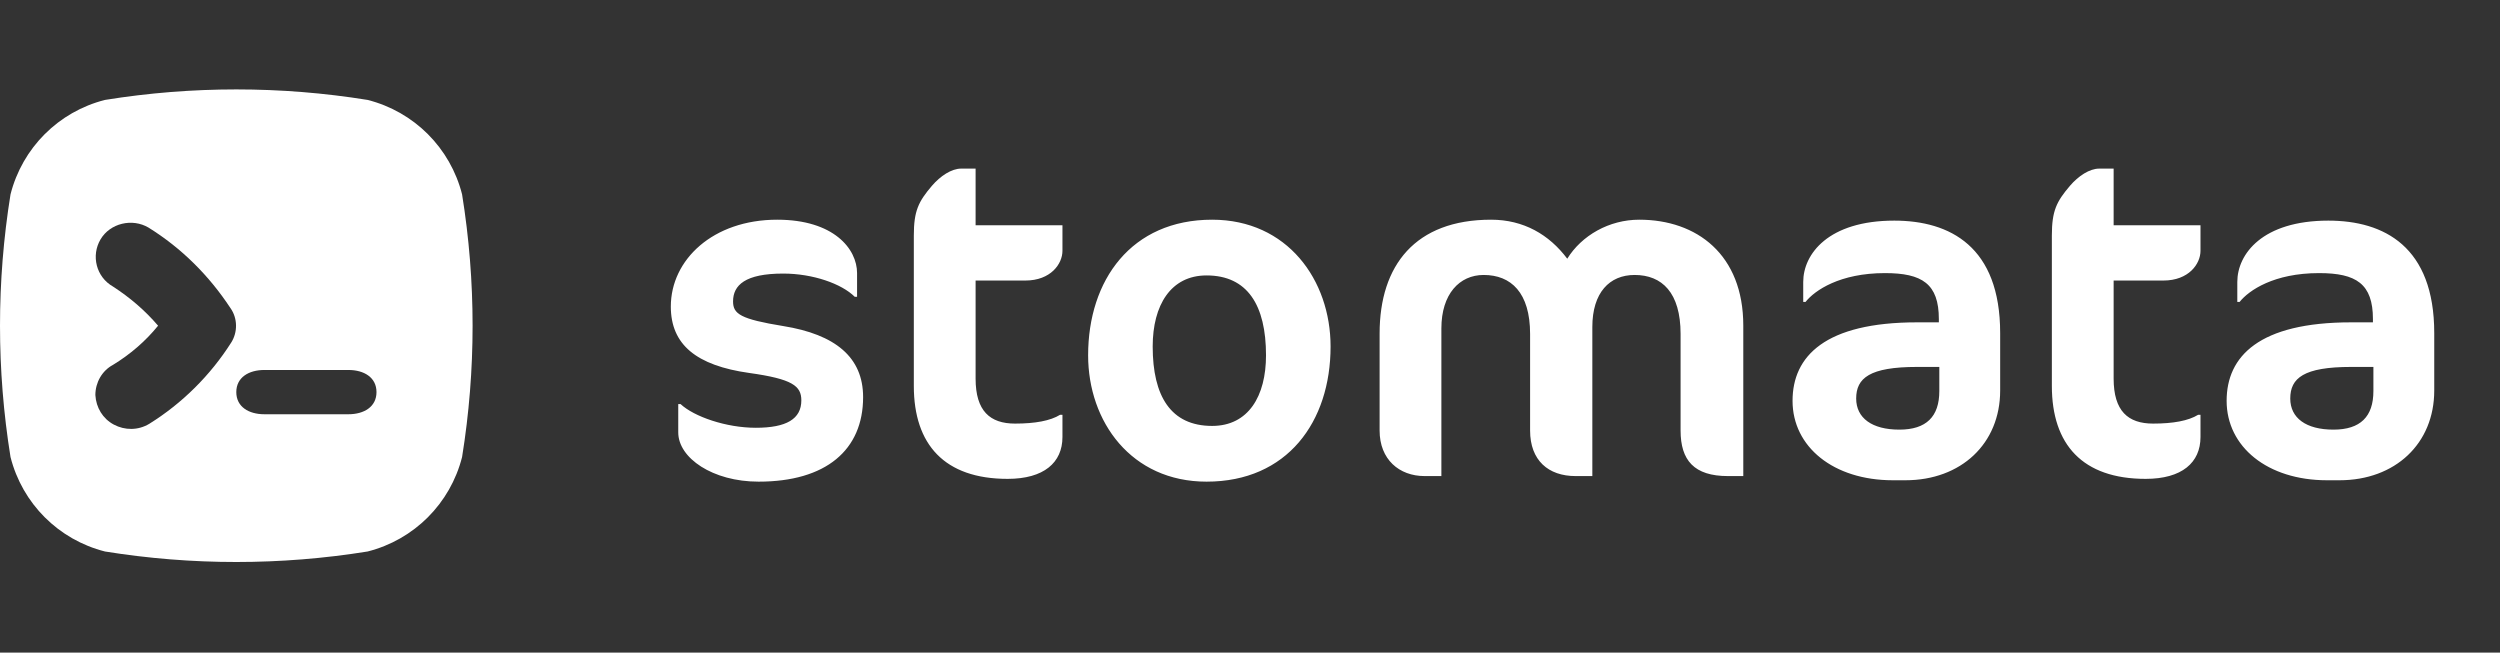 <svg width="2153" height="562" viewBox="0 0 2153 562" fill="none" xmlns="http://www.w3.org/2000/svg">
<rect x="0" y="0" width="2153" height="562" fill="#333333" stroke="none"/>
<path d="M743.309 342C743.309 387.6 711.309 414.8 653.309 414.8C613.709 414.8 584.109 394.4 584.109 372.4V348H586.109C597.709 358.8 625.309 368.4 650.909 368.4C677.309 368.4 690.109 360.8 690.109 344.8C690.109 332.4 682.509 326.4 645.309 321.2C599.709 314.8 577.709 296.8 577.709 264C577.709 223.6 614.109 189.2 669.309 189.2C718.109 189.2 738.109 214.4 738.109 235.2V255.6H736.109C724.909 244.4 700.109 235.6 674.509 235.6C641.709 235.6 631.309 245.6 631.309 259.6C631.309 270.4 637.709 274.8 674.509 280.8C719.309 288 743.309 307.6 743.309 342ZM786.984 202.8C786.984 181.6 790.984 173.6 802.584 160C809.784 151.6 819.384 145.2 827.784 145.2H840.184V194H914.984V216C914.984 227.2 904.984 241.6 882.984 241.6H840.184V326C840.184 354 852.584 364.8 874.184 364.8C891.384 364.8 904.584 362.4 912.984 357.2H914.984V376.4C914.984 398.4 898.984 412.4 867.784 412.4C813.384 412.4 786.984 382.8 786.984 332.4V202.8ZM937.094 306C937.094 241.2 974.294 189.2 1043.89 189.2C1108.69 189.2 1145.89 241.2 1145.89 298.4C1145.89 363.2 1108.69 414.8 1039.09 414.8C974.294 414.8 937.094 363.2 937.094 306ZM1090.29 306C1090.29 262.8 1074.29 237.2 1039.09 237.2C1008.29 237.2 992.694 262.8 992.694 298.4C992.694 341.2 1008.29 366.8 1043.89 366.8C1075.09 366.8 1090.29 341.2 1090.29 306ZM1501.32 410H1488.12C1458.92 410 1447.32 396.4 1447.32 370.8V287.6C1447.32 252 1431.32 236.8 1407.72 236.8C1386.12 236.8 1371.32 252 1371.32 281.6V410H1356.92C1333.32 410 1317.72 396.4 1317.72 370.8V287.6C1317.72 252 1301.32 236.8 1277.72 236.8C1256.92 236.8 1241.32 253.2 1241.32 282.8V410H1226.92C1204.92 410 1188.12 395.6 1188.12 370.8V287.2C1188.12 228.4 1218.92 189.2 1284.12 189.2C1312.12 189.2 1334.12 202 1349.72 222.8C1362.12 202.8 1385.72 189.2 1411.72 189.2C1461.32 189.2 1501.32 219.2 1501.32 280.4V410ZM1722.54 336.4C1722.54 382 1688.94 413.6 1640.94 413.6H1630.14C1578.94 413.6 1543.74 384.8 1543.74 345.2C1543.74 306.8 1571.74 277.6 1650.94 277.6H1669.74V274.8C1669.74 244.4 1655.34 235.2 1623.34 235.2C1584.54 235.2 1562.94 250 1554.94 260H1552.94V242.8C1552.94 218.8 1574.54 190 1631.34 190C1679.34 190 1722.54 212.4 1722.54 286.8V336.4ZM1670.14 336.8V316H1650.94C1610.14 316 1598.54 325.6 1598.54 343.2C1598.54 360 1612.14 370 1635.74 370C1658.94 370 1670.14 358.8 1670.14 336.8ZM1767.06 202.8C1767.06 181.6 1771.06 173.6 1782.66 160C1789.86 151.6 1799.46 145.2 1807.86 145.2H1820.26V194H1895.06V216C1895.06 227.2 1885.06 241.6 1863.06 241.6H1820.26V326C1820.26 354 1832.66 364.8 1854.26 364.8C1871.46 364.8 1884.66 362.4 1893.06 357.2H1895.06V376.4C1895.06 398.4 1879.06 412.4 1847.86 412.4C1793.46 412.4 1767.06 382.8 1767.06 332.4V202.8ZM2096.37 336.4C2096.37 382 2062.77 413.6 2014.77 413.6H2003.97C1952.77 413.6 1917.57 384.8 1917.57 345.2C1917.57 306.8 1945.57 277.6 2024.77 277.6H2043.57V274.8C2043.57 244.4 2029.17 235.2 1997.17 235.2C1958.37 235.2 1936.77 250 1928.77 260H1926.77V242.8C1926.77 218.8 1948.37 190 2005.17 190C2053.17 190 2096.37 212.4 2096.37 286.8V336.4ZM2043.97 336.8V316H2024.77C1983.97 316 1972.37 325.6 1972.37 343.2C1972.37 360 1985.97 370 2009.57 370C2032.77 370 2043.97 358.8 2043.97 336.8Z" fill="white"/>
<path d="M397.945 167.392C387.778 127.359 356.641 96.222 316.609 86.055C241.626 73.982 165.374 73.982 90.391 86.055C50.359 96.222 19.222 127.359 9.055 167.392C-3.018 242.374 -3.018 318.626 9.055 393.609C19.222 433.641 50.359 464.778 90.391 474.945C165.374 487.018 241.626 487.018 316.609 474.945C356.641 464.778 387.778 433.641 397.945 393.609C410.018 318.626 410.018 242.374 397.945 167.392ZM199.052 295.115C181.26 323.075 157.113 347.221 128.518 365.014C118.986 370.733 107.548 370.733 98.017 365.649C88.485 360.566 82.766 351.034 82.131 340.232C82.131 329.429 87.85 319.262 97.381 314.178C111.996 305.282 125.341 293.844 136.143 280.5C124.705 267.156 111.996 256.353 97.381 246.822C82.766 238.561 78.318 220.133 86.579 206.153C94.84 192.174 113.903 187.726 127.883 195.986C156.477 213.779 179.989 237.29 198.416 265.249C204.771 274.146 204.771 286.219 199.052 295.115ZM300.087 356.753H227.647C214.303 356.753 203.5 350.399 203.5 337.69C203.5 324.981 214.303 318.626 227.647 318.626H300.087C313.431 318.626 324.234 324.981 324.234 337.69C324.234 350.399 313.431 356.753 300.087 356.753Z" fill="white"/>
</svg>
